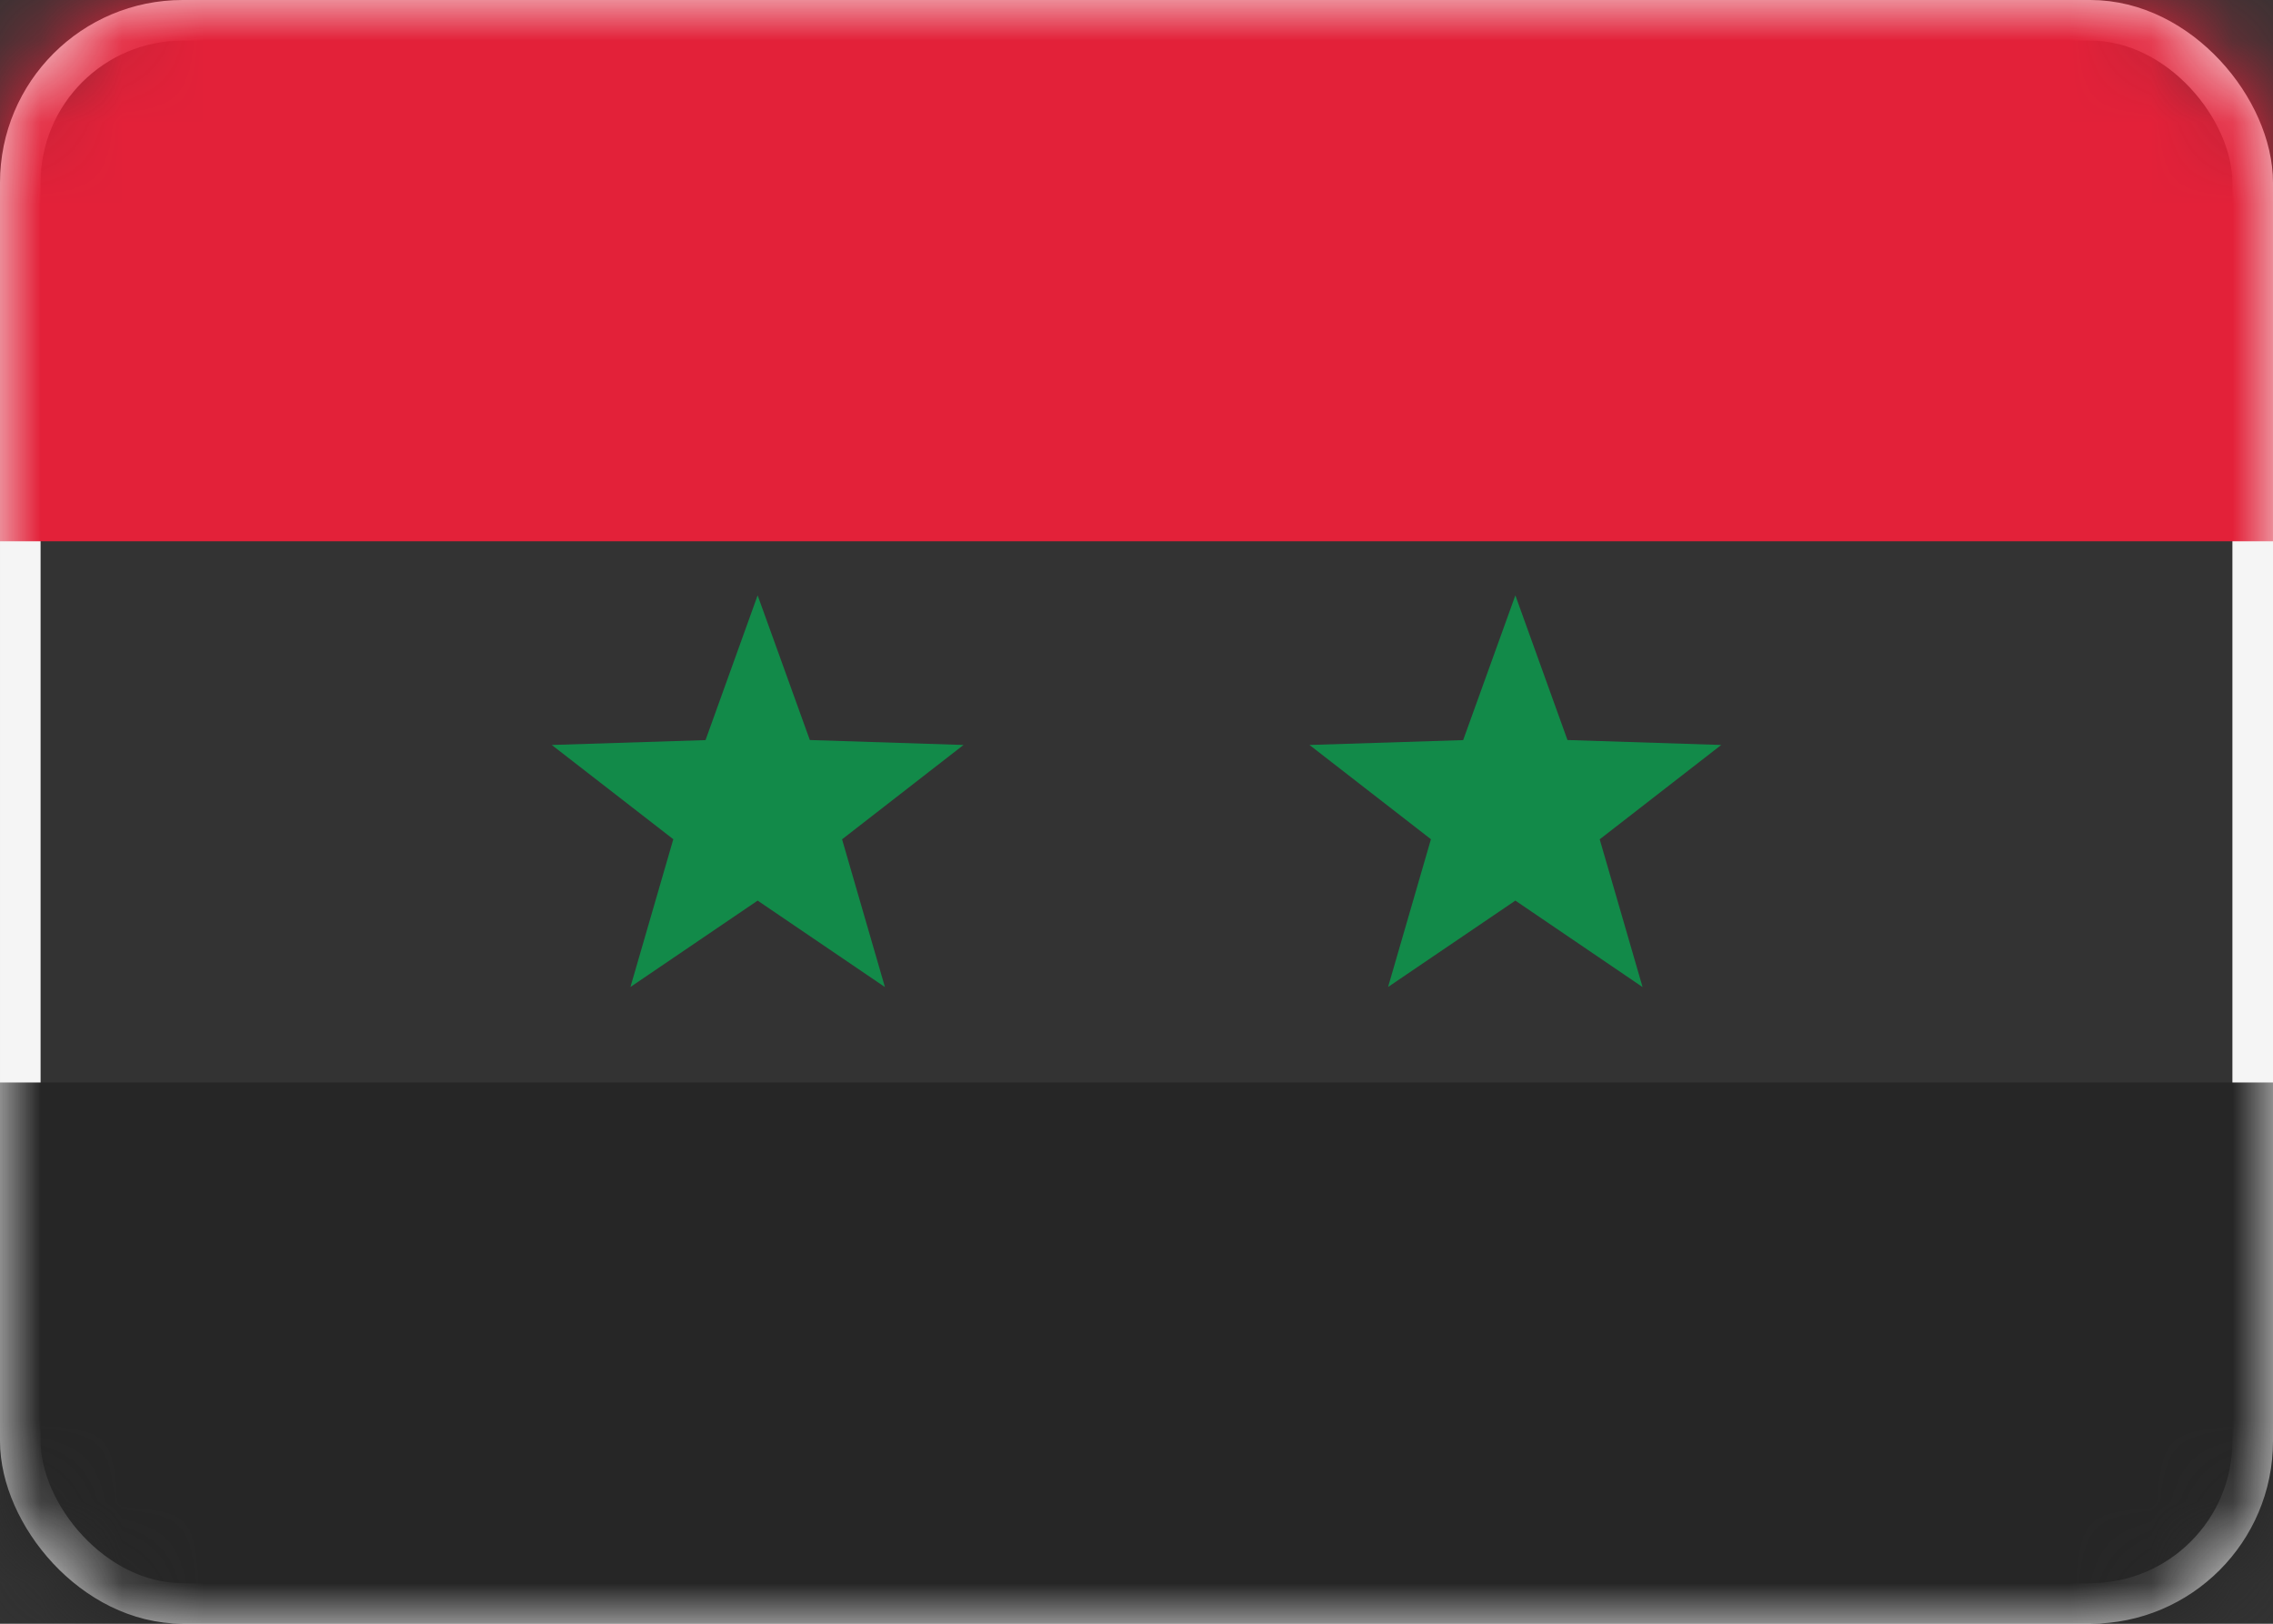 <svg xmlns="http://www.w3.org/2000/svg" xmlns:xlink="http://www.w3.org/1999/xlink" width="28" height="20" viewBox="0 0 28 20">
    <rect x="0" y="0" width="28" height="20" fill="#333333" stroke="none"/>
    <defs>
        <rect id="a" width="28" height="20" rx="2"/>
    </defs>
    <g fill="none" fill-rule="evenodd">
        <mask id="b" fill="#fff">
            <use xlink:href="#a"/>
        </mask>
        <rect width="27.5" height="19.5" x=".25" y=".25" stroke="#F5F5F5" stroke-width=".5" rx="2"/>
        <path fill="#262626" d="M0 13.333h28V20H0z" mask="url(#b)"/>
        <path fill="#E32139" d="M0 0h28v6.667H0z" mask="url(#b)"/>
        <path fill="#128A49" d="M9.333 11.093l-1.567 1.064.528-1.82-1.497-1.161 1.894-.06.642-1.783.643 1.782 1.893.061-1.496 1.162.528 1.82zM18.667 11.093l-1.568 1.064.528-1.82-1.496-1.161 1.893-.06.643-1.783.642 1.782 1.894.061-1.497 1.162.528 1.82z" mask="url(#b)"/>
    </g>
</svg>
